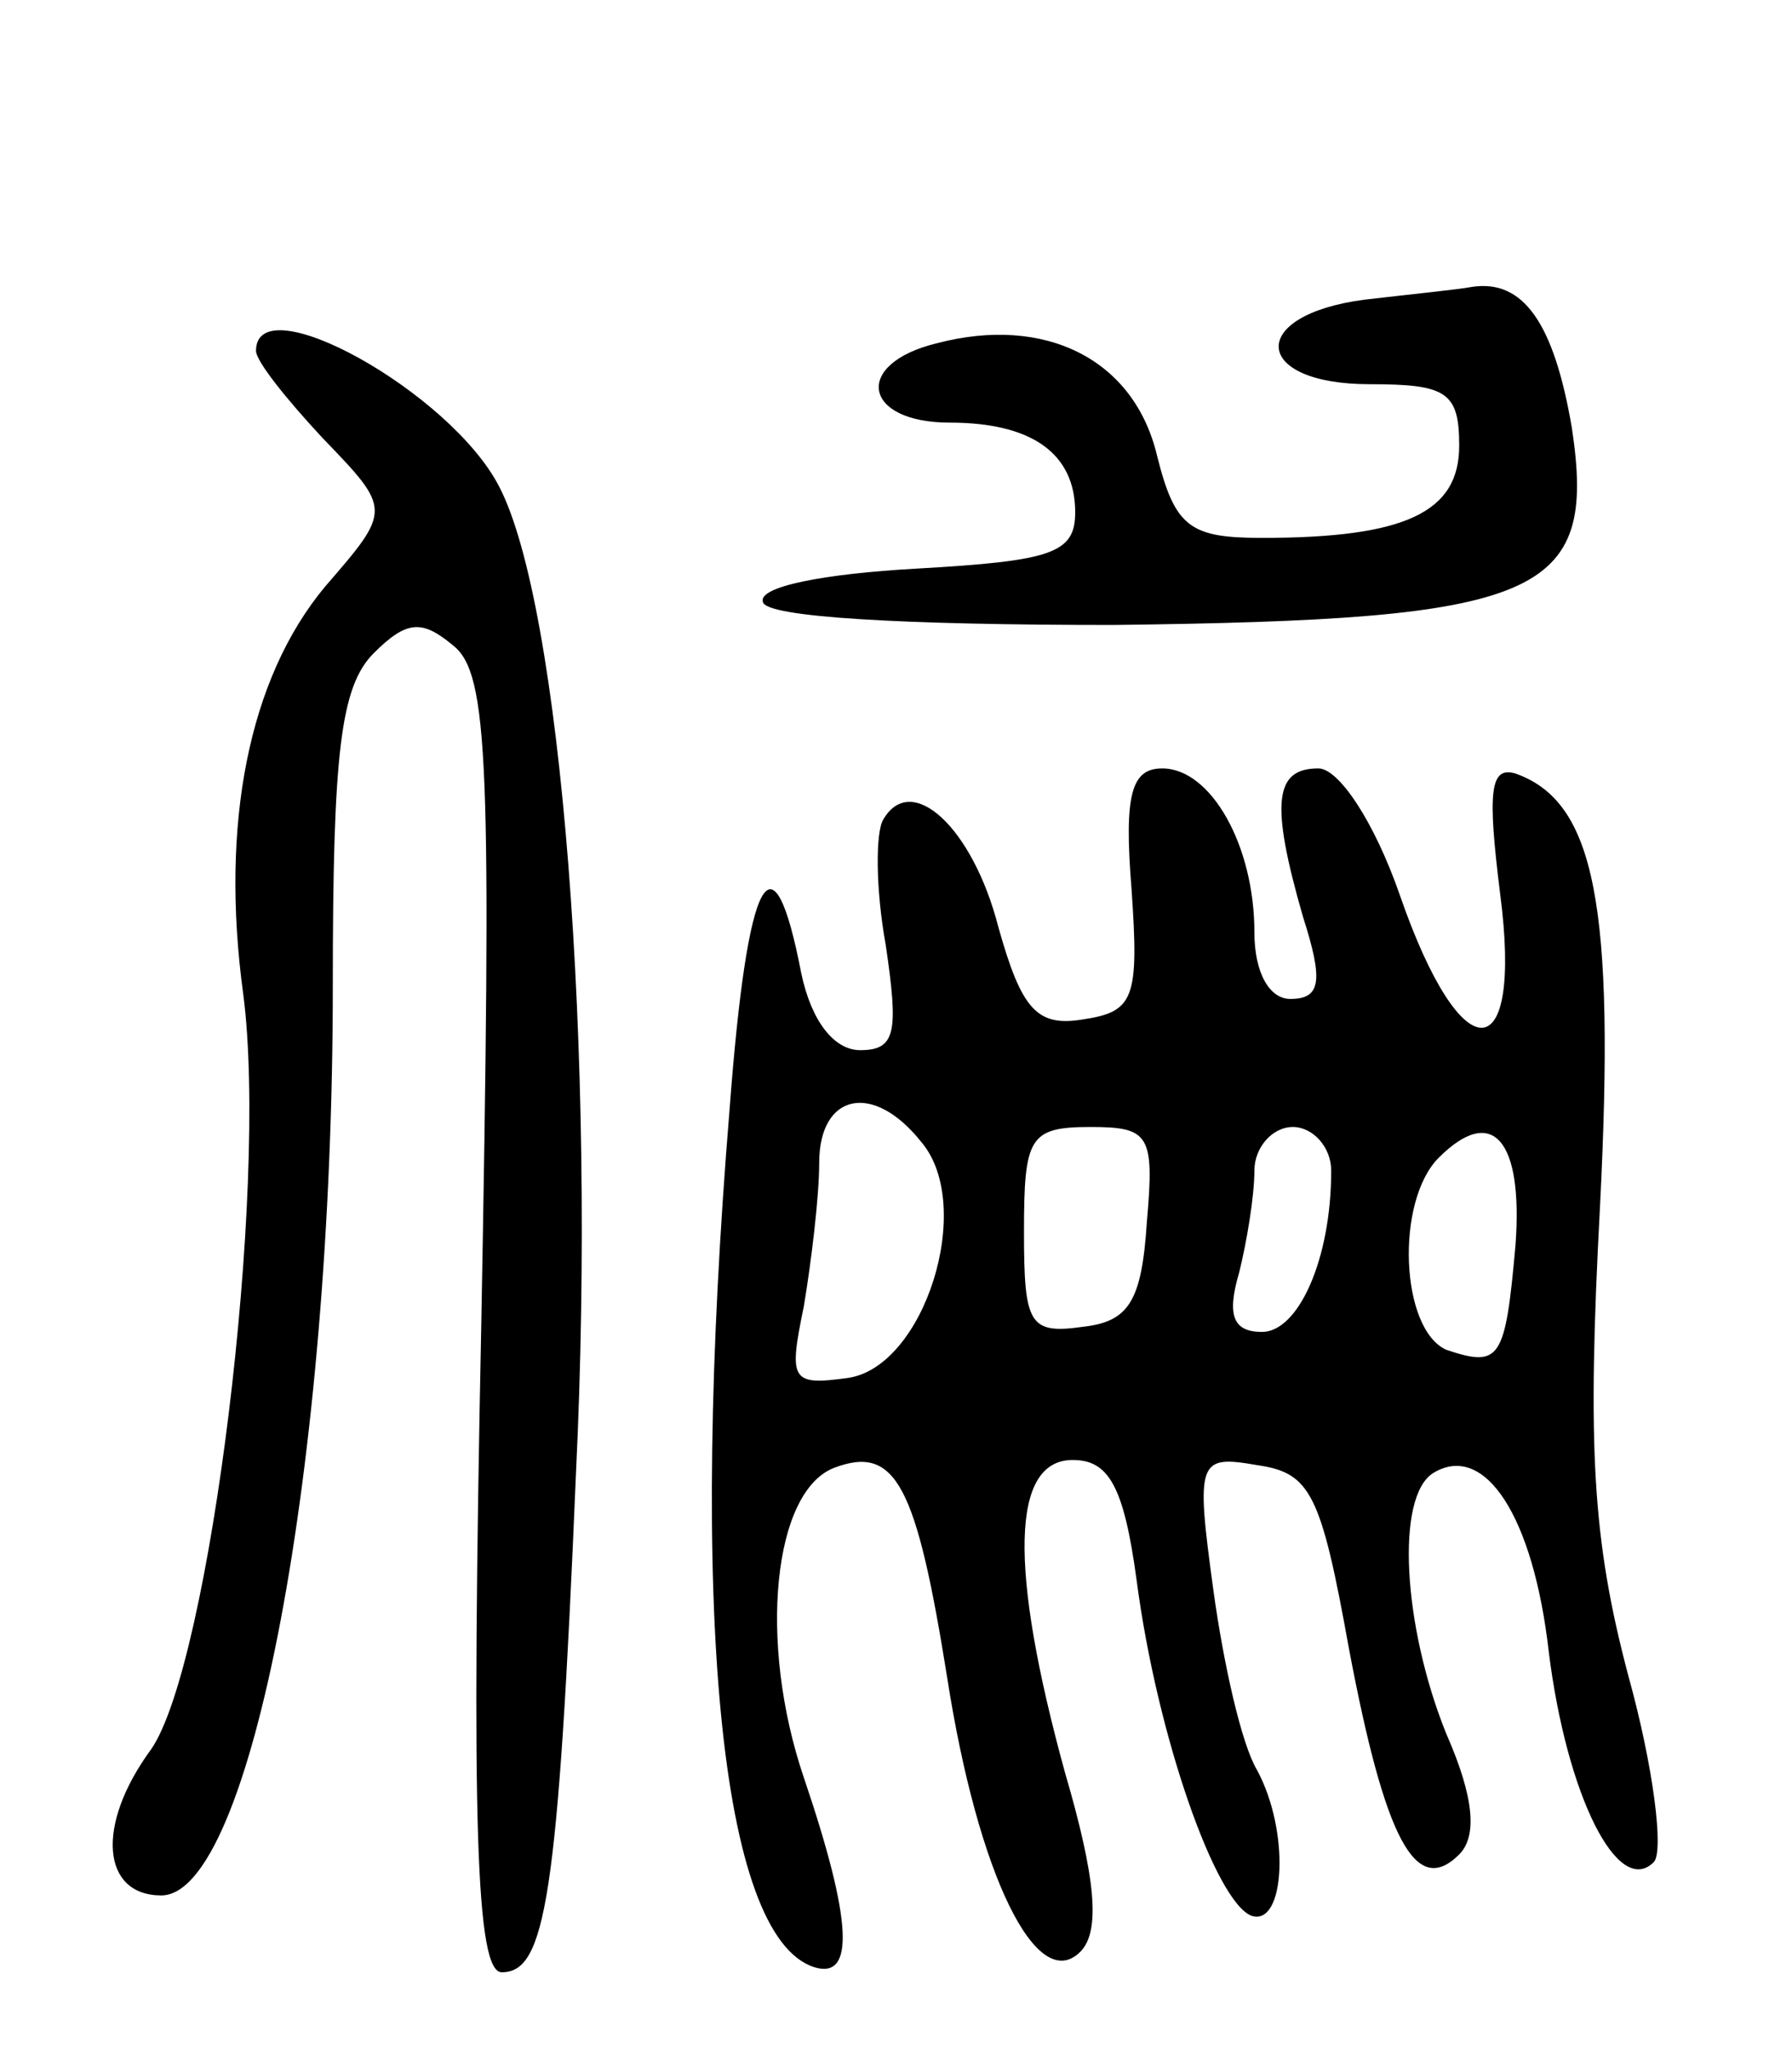 <svg version="1.0" xmlns="http://www.w3.org/2000/svg"
 width="70pt" height="80pt" viewBox="0 0 70 80"
 preserveAspectRatio="xMidYMid meet">
<g transform="translate(0,80) scale(0.1,-0.1)"
fill="#000000" stroke="none">
<path d="M533 683 c-46 -6 -44 -33 2 -33 30 0 35 -3 35 -24 0 -26 -21 -36 -77
-36 -28 0 -34 4 -41 32 -9 38 -44 55 -86 44 -33 -8 -29 -31 5 -31 32 0 49 -12
49 -35 0 -16 -9 -19 -62 -22 -36 -2 -62 -7 -60 -13 1 -6 55 -9 137 -9 167 2
189 11 179 77 -7 41 -19 58 -39 55 -5 -1 -25 -3 -42 -5z"/>
<path d="M100 663 c0 -4 12 -19 26 -34 27 -28 27 -28 1 -58 -30 -36 -41 -93
-32 -159 10 -76 -13 -262 -36 -295 -22 -30 -19 -57 4 -57 35 0 67 168 67 355
0 91 3 117 16 130 13 13 19 13 31 3 14 -11 15 -47 11 -265 -4 -196 -2 -253 8
-253 17 0 22 28 29 195 8 166 -6 339 -30 385 -19 37 -95 79 -95 53z"/>
<path d="M442 453 c3 -43 1 -48 -19 -51 -18 -3 -24 4 -33 36 -10 39 -34 61
-45 42 -3 -5 -3 -27 1 -49 5 -34 4 -41 -10 -41 -10 0 -19 11 -23 30 -11 57
-21 40 -28 -53 -16 -195 -4 -323 33 -335 16 -5 15 18 -4 74 -18 53 -12 112 12
121 24 9 32 -7 44 -82 12 -77 35 -124 52 -107 8 8 6 29 -6 70 -22 80 -21 122
3 122 14 0 20 -10 25 -47 8 -61 31 -126 45 -131 13 -4 15 33 2 57 -6 10 -13
41 -17 70 -7 51 -6 53 17 49 21 -3 25 -11 36 -72 14 -74 26 -97 43 -80 7 7 6
22 -5 47 -17 42 -20 93 -5 102 20 12 39 -17 45 -70 7 -56 27 -96 41 -82 4 4 0
37 -10 73 -14 53 -16 89 -11 183 6 118 -2 158 -33 169 -10 3 -11 -7 -6 -47 9
-69 -15 -70 -39 -1 -10 29 -24 50 -32 50 -17 0 -19 -13 -6 -58 8 -25 7 -32 -5
-32 -8 0 -14 10 -14 26 0 34 -17 64 -36 64 -12 0 -15 -10 -12 -47z m-82 -99
c21 -25 1 -88 -29 -92 -22 -3 -23 -1 -17 28 3 18 6 43 6 56 0 27 21 32 40 8z
m88 -31 c-2 -31 -7 -39 -25 -41 -21 -3 -23 1 -23 37 0 37 2 41 26 41 23 0 25
-3 22 -37z m72 20 c0 -35 -13 -63 -27 -63 -11 0 -14 6 -9 23 3 12 6 30 6 40 0
9 7 17 15 17 8 0 15 -8 15 -17z m72 -29 c-4 -45 -6 -48 -27 -41 -18 8 -20 58
-3 75 21 21 33 7 30 -34z"/>
</g>
</svg>

